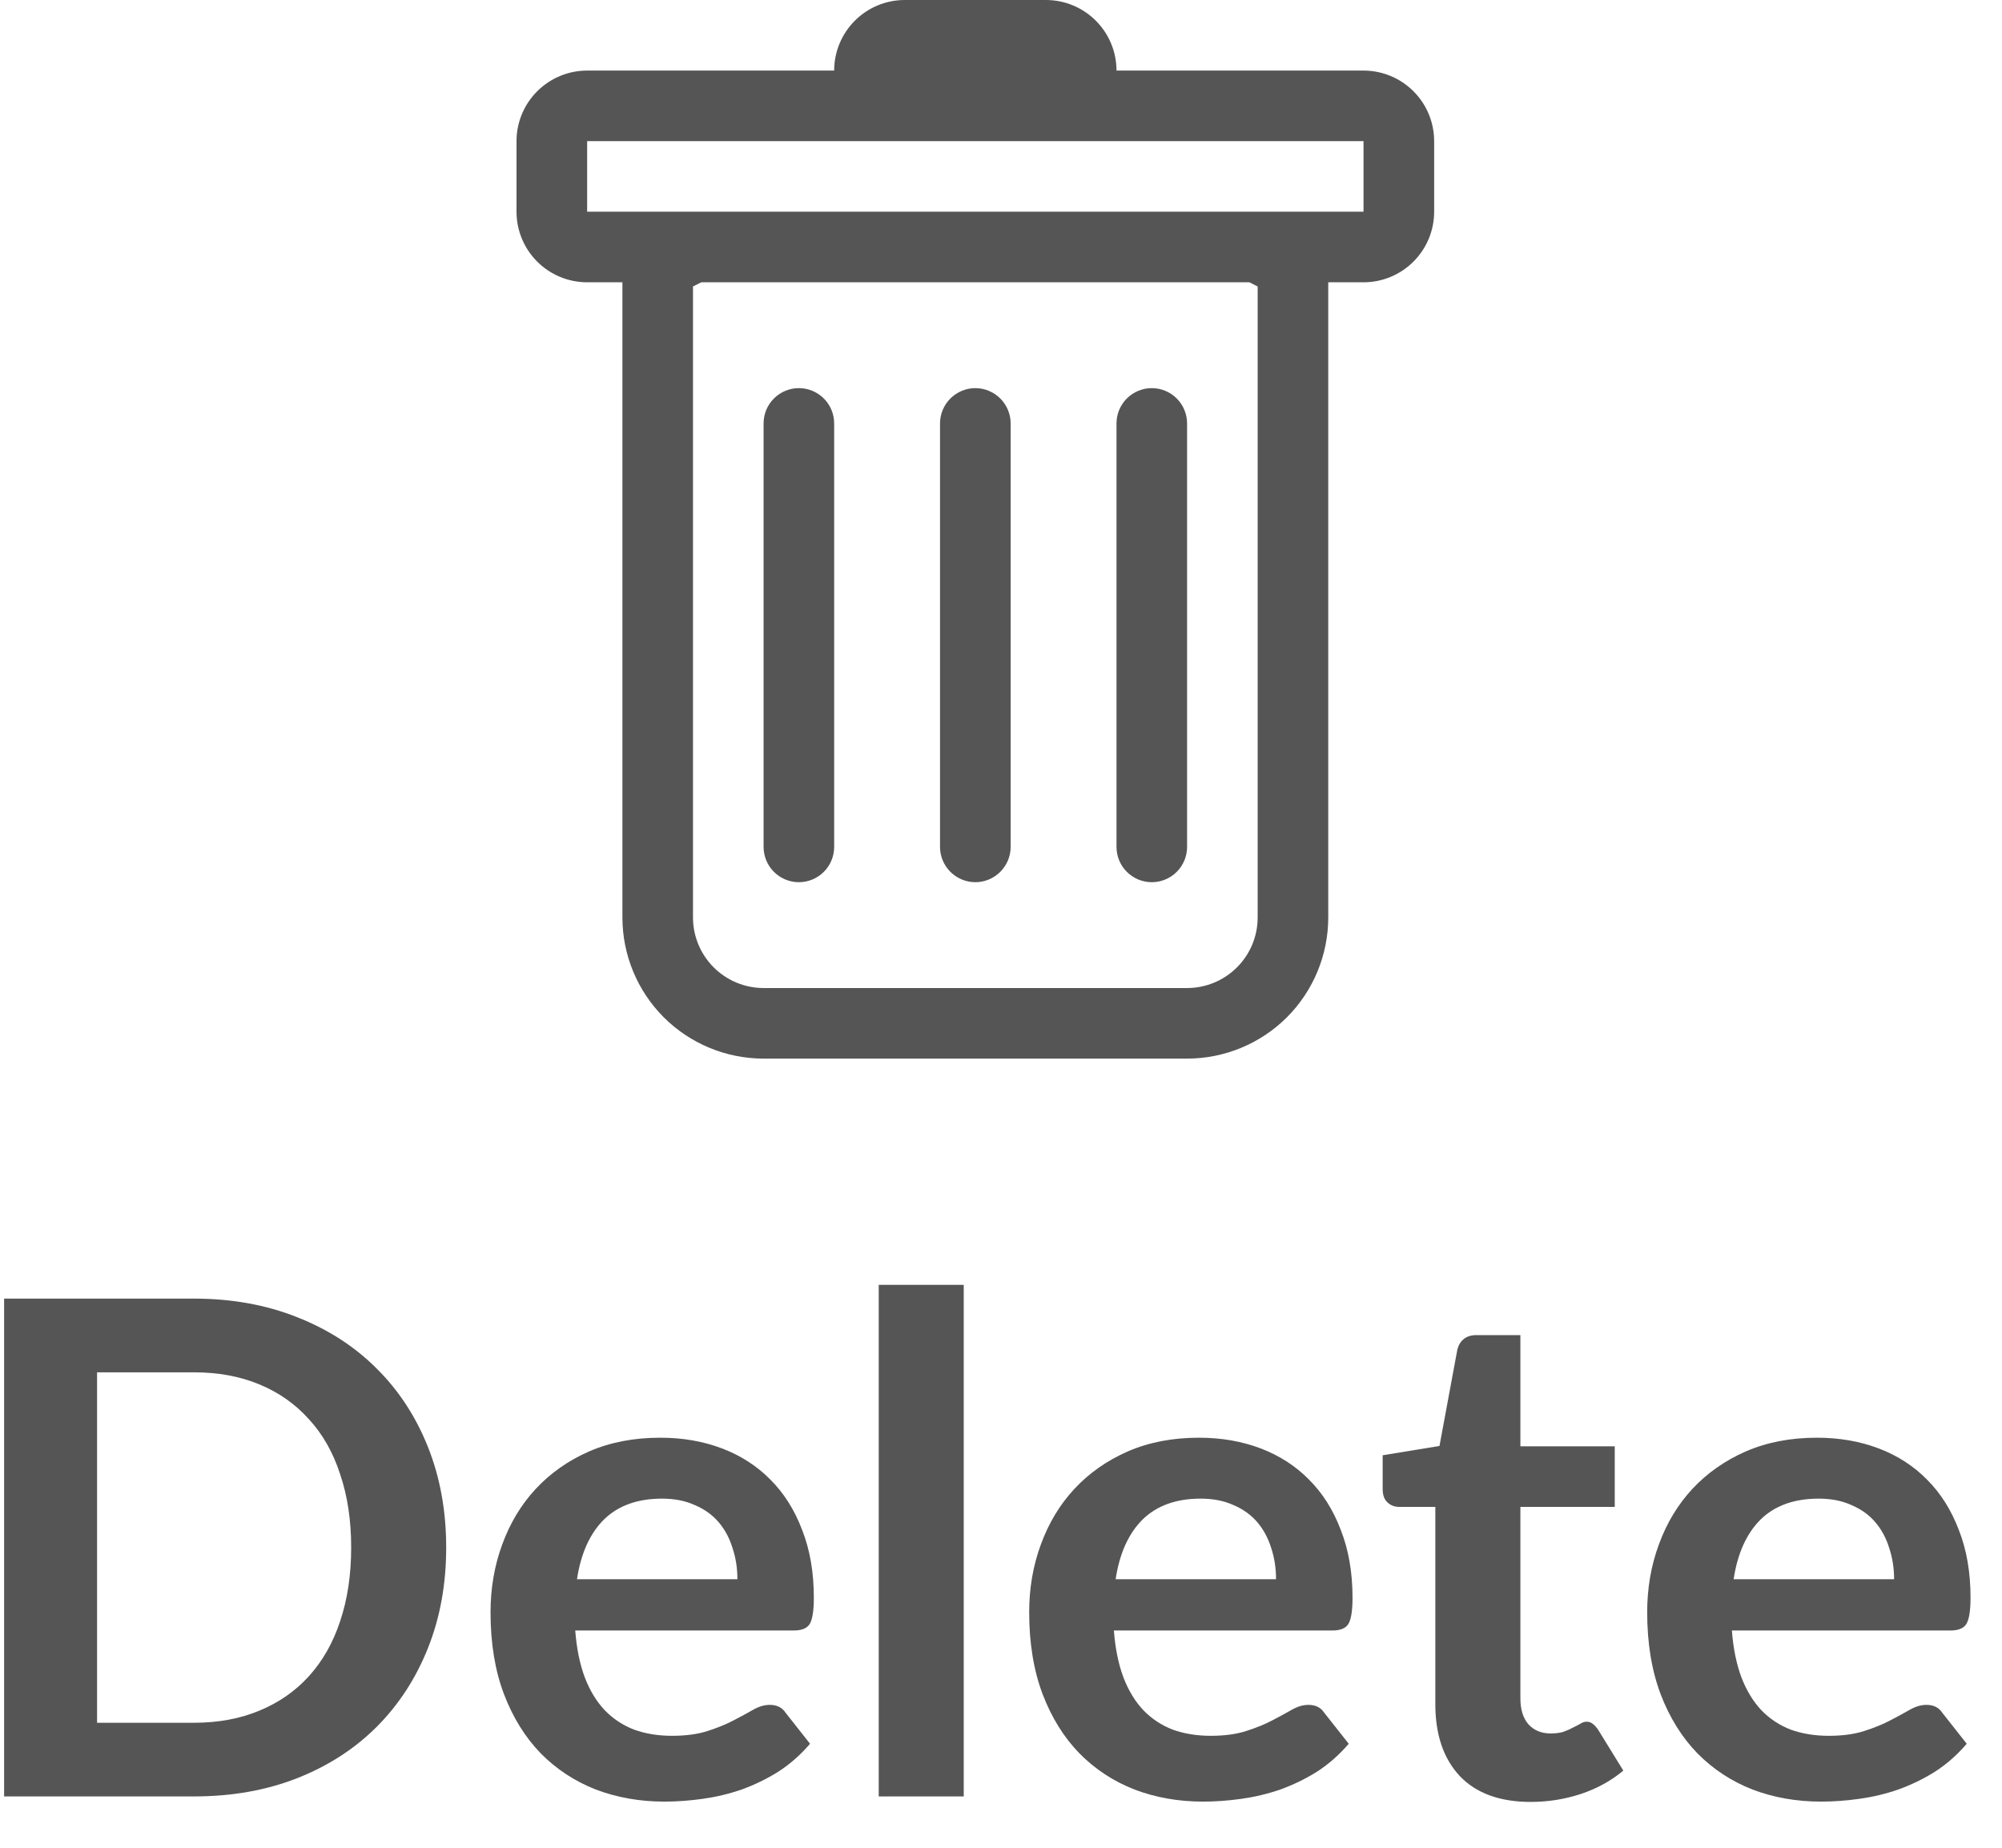 <svg width="39" height="36" viewBox="0 0 39 36" fill="none" xmlns="http://www.w3.org/2000/svg">
<path d="M15.562 7.562C15.745 7.562 15.92 7.635 16.049 7.764C16.178 7.893 16.25 8.068 16.25 8.25V16.5C16.25 16.682 16.178 16.857 16.049 16.986C15.92 17.115 15.745 17.188 15.562 17.188C15.38 17.188 15.205 17.115 15.076 16.986C14.947 16.857 14.875 16.682 14.875 16.5V8.25C14.875 8.068 14.947 7.893 15.076 7.764C15.205 7.635 15.38 7.562 15.562 7.562ZM19 7.562C19.182 7.562 19.357 7.635 19.486 7.764C19.615 7.893 19.688 8.068 19.688 8.25V16.5C19.688 16.682 19.615 16.857 19.486 16.986C19.357 17.115 19.182 17.188 19 17.188C18.818 17.188 18.643 17.115 18.514 16.986C18.385 16.857 18.312 16.682 18.312 16.5V8.25C18.312 8.068 18.385 7.893 18.514 7.764C18.643 7.635 18.818 7.562 19 7.562ZM23.125 8.25C23.125 8.068 23.053 7.893 22.924 7.764C22.795 7.635 22.62 7.562 22.438 7.562C22.255 7.562 22.08 7.635 21.951 7.764C21.822 7.893 21.75 8.068 21.75 8.25V16.5C21.75 16.682 21.822 16.857 21.951 16.986C22.08 17.115 22.255 17.188 22.438 17.188C22.62 17.188 22.795 17.115 22.924 16.986C23.053 16.857 23.125 16.682 23.125 16.5V8.25Z" fill="#555555"/>
<path d="M27.938 4.125C27.938 4.49 27.793 4.839 27.535 5.097C27.277 5.355 26.927 5.5 26.562 5.5H25.875V17.875C25.875 18.604 25.585 19.304 25.07 19.82C24.554 20.335 23.854 20.625 23.125 20.625H14.875C14.146 20.625 13.446 20.335 12.93 19.82C12.415 19.304 12.125 18.604 12.125 17.875V5.5H11.438C11.073 5.5 10.723 5.355 10.465 5.097C10.207 4.839 10.062 4.49 10.062 4.125V2.75C10.062 2.385 10.207 2.036 10.465 1.778C10.723 1.52 11.073 1.375 11.438 1.375H16.25C16.25 1.01 16.395 0.661 16.653 0.403C16.911 0.145 17.26 0 17.625 0H20.375C20.74 0 21.089 0.145 21.347 0.403C21.605 0.661 21.75 1.01 21.75 1.375H26.562C26.927 1.375 27.277 1.52 27.535 1.778C27.793 2.036 27.938 2.385 27.938 2.75V4.125ZM13.662 5.5L13.5 5.581V17.875C13.5 18.24 13.645 18.589 13.903 18.847C14.161 19.105 14.51 19.25 14.875 19.25H23.125C23.49 19.25 23.839 19.105 24.097 18.847C24.355 18.589 24.5 18.24 24.5 17.875V5.581L24.338 5.5H13.662ZM11.438 4.125H26.562V2.75H11.438V4.125Z" fill="#555555"/>
<path d="M8.692 30.151C8.692 30.862 8.574 31.514 8.337 32.109C8.1 32.704 7.766 33.216 7.337 33.645C6.908 34.074 6.391 34.407 5.788 34.645C5.184 34.882 4.513 35 3.776 35H0.08V25.301H3.776C4.513 25.301 5.184 25.422 5.788 25.663C6.391 25.9 6.908 26.233 7.337 26.663C7.766 27.088 8.1 27.597 8.337 28.192C8.574 28.787 8.692 29.44 8.692 30.151ZM6.841 30.151C6.841 29.619 6.769 29.142 6.626 28.722C6.488 28.297 6.284 27.939 6.016 27.649C5.752 27.354 5.43 27.128 5.05 26.971C4.674 26.815 4.25 26.737 3.776 26.737H1.891V33.565H3.776C4.25 33.565 4.674 33.486 5.05 33.33C5.43 33.173 5.752 32.95 6.016 32.659C6.284 32.364 6.488 32.006 6.626 31.586C6.769 31.161 6.841 30.683 6.841 30.151Z" fill="#555555"/>
<path d="M14.365 30.768C14.365 30.553 14.334 30.352 14.271 30.164C14.213 29.972 14.124 29.804 14.003 29.661C13.882 29.518 13.728 29.406 13.54 29.326C13.357 29.241 13.142 29.198 12.896 29.198C12.418 29.198 12.04 29.335 11.763 29.607C11.49 29.88 11.316 30.267 11.24 30.768H14.365ZM11.206 31.767C11.233 32.12 11.296 32.427 11.394 32.686C11.492 32.941 11.622 33.153 11.783 33.323C11.944 33.489 12.134 33.614 12.353 33.699C12.577 33.779 12.822 33.819 13.091 33.819C13.359 33.819 13.589 33.788 13.782 33.726C13.978 33.663 14.148 33.594 14.291 33.518C14.439 33.442 14.566 33.372 14.674 33.31C14.786 33.247 14.893 33.216 14.996 33.216C15.134 33.216 15.237 33.267 15.304 33.37L15.78 33.974C15.597 34.188 15.391 34.37 15.163 34.517C14.935 34.66 14.696 34.776 14.446 34.866C14.2 34.951 13.947 35.011 13.688 35.047C13.433 35.083 13.185 35.101 12.943 35.101C12.465 35.101 12.02 35.022 11.608 34.866C11.197 34.705 10.839 34.47 10.535 34.162C10.231 33.849 9.992 33.464 9.818 33.008C9.643 32.547 9.556 32.015 9.556 31.412C9.556 30.942 9.632 30.502 9.784 30.09C9.936 29.674 10.153 29.314 10.435 29.01C10.721 28.702 11.067 28.458 11.474 28.279C11.886 28.1 12.348 28.011 12.863 28.011C13.296 28.011 13.697 28.08 14.063 28.219C14.43 28.358 14.745 28.561 15.009 28.829C15.273 29.093 15.479 29.419 15.626 29.808C15.778 30.193 15.854 30.634 15.854 31.13C15.854 31.38 15.827 31.55 15.774 31.64C15.72 31.725 15.617 31.767 15.465 31.767H11.206Z" fill="#555555"/>
<path d="M18.774 25.033V35H17.118V25.033H18.774Z" fill="#555555"/>
<path d="M24.858 30.768C24.858 30.553 24.827 30.352 24.765 30.164C24.706 29.972 24.617 29.804 24.496 29.661C24.375 29.518 24.221 29.406 24.034 29.326C23.85 29.241 23.636 29.198 23.39 29.198C22.911 29.198 22.533 29.335 22.256 29.607C21.983 29.88 21.809 30.267 21.733 30.768H24.858ZM21.699 31.767C21.726 32.12 21.789 32.427 21.887 32.686C21.985 32.941 22.115 33.153 22.276 33.323C22.437 33.489 22.627 33.614 22.846 33.699C23.07 33.779 23.316 33.819 23.584 33.819C23.852 33.819 24.083 33.788 24.275 33.726C24.472 33.663 24.642 33.594 24.785 33.518C24.932 33.442 25.06 33.372 25.167 33.31C25.279 33.247 25.386 33.216 25.489 33.216C25.628 33.216 25.73 33.267 25.797 33.37L26.274 33.974C26.09 34.188 25.885 34.37 25.657 34.517C25.429 34.66 25.189 34.776 24.939 34.866C24.693 34.951 24.44 35.011 24.181 35.047C23.926 35.083 23.678 35.101 23.436 35.101C22.958 35.101 22.513 35.022 22.102 34.866C21.69 34.705 21.333 34.47 21.029 34.162C20.724 33.849 20.485 33.464 20.311 33.008C20.137 32.547 20.049 32.015 20.049 31.412C20.049 30.942 20.125 30.502 20.277 30.09C20.429 29.674 20.646 29.314 20.928 29.01C21.214 28.702 21.561 28.458 21.968 28.279C22.379 28.1 22.842 28.011 23.356 28.011C23.79 28.011 24.19 28.08 24.557 28.219C24.923 28.358 25.239 28.561 25.502 28.829C25.766 29.093 25.972 29.419 26.119 29.808C26.271 30.193 26.348 30.634 26.348 31.13C26.348 31.38 26.321 31.55 26.267 31.64C26.213 31.725 26.11 31.767 25.959 31.767H21.699Z" fill="#555555"/>
<path d="M29.819 35.107C29.22 35.107 28.759 34.94 28.438 34.604C28.12 34.264 27.961 33.797 27.961 33.202V29.359H27.257C27.168 29.359 27.091 29.33 27.029 29.272C26.966 29.214 26.935 29.127 26.935 29.01V28.353L28.042 28.172L28.39 26.294C28.413 26.204 28.455 26.135 28.518 26.086C28.581 26.037 28.661 26.012 28.759 26.012H29.618V28.179H31.456V29.359H29.618V33.088C29.618 33.303 29.669 33.471 29.772 33.592C29.88 33.712 30.025 33.773 30.208 33.773C30.311 33.773 30.396 33.761 30.463 33.739C30.535 33.712 30.595 33.685 30.644 33.658C30.698 33.632 30.745 33.607 30.785 33.585C30.825 33.558 30.866 33.544 30.906 33.544C30.955 33.544 30.995 33.558 31.026 33.585C31.058 33.607 31.091 33.643 31.127 33.692L31.623 34.497C31.382 34.698 31.105 34.85 30.792 34.953C30.479 35.056 30.154 35.107 29.819 35.107Z" fill="#555555"/>
<path d="M36.898 30.768C36.898 30.553 36.866 30.352 36.804 30.164C36.746 29.972 36.656 29.804 36.535 29.661C36.415 29.518 36.26 29.406 36.073 29.326C35.889 29.241 35.675 29.198 35.429 29.198C34.95 29.198 34.572 29.335 34.295 29.607C34.022 29.88 33.848 30.267 33.772 30.768H36.898ZM33.738 31.767C33.765 32.12 33.828 32.427 33.926 32.686C34.025 32.941 34.154 33.153 34.315 33.323C34.476 33.489 34.666 33.614 34.885 33.699C35.109 33.779 35.355 33.819 35.623 33.819C35.892 33.819 36.122 33.788 36.314 33.726C36.511 33.663 36.681 33.594 36.824 33.518C36.971 33.442 37.099 33.372 37.206 33.31C37.318 33.247 37.425 33.216 37.528 33.216C37.667 33.216 37.77 33.267 37.837 33.37L38.313 33.974C38.13 34.188 37.924 34.37 37.696 34.517C37.468 34.66 37.228 34.776 36.978 34.866C36.732 34.951 36.48 35.011 36.22 35.047C35.965 35.083 35.717 35.101 35.476 35.101C34.997 35.101 34.552 35.022 34.141 34.866C33.73 34.705 33.372 34.47 33.068 34.162C32.764 33.849 32.524 33.464 32.35 33.008C32.176 32.547 32.088 32.015 32.088 31.412C32.088 30.942 32.164 30.502 32.316 30.09C32.468 29.674 32.685 29.314 32.967 29.01C33.253 28.702 33.6 28.458 34.007 28.279C34.418 28.1 34.881 28.011 35.395 28.011C35.829 28.011 36.229 28.08 36.596 28.219C36.962 28.358 37.278 28.561 37.541 28.829C37.805 29.093 38.011 29.419 38.159 29.808C38.311 30.193 38.387 30.634 38.387 31.13C38.387 31.38 38.36 31.55 38.306 31.64C38.252 31.725 38.15 31.767 37.998 31.767H33.738Z" fill="#555555"/>
</svg>
